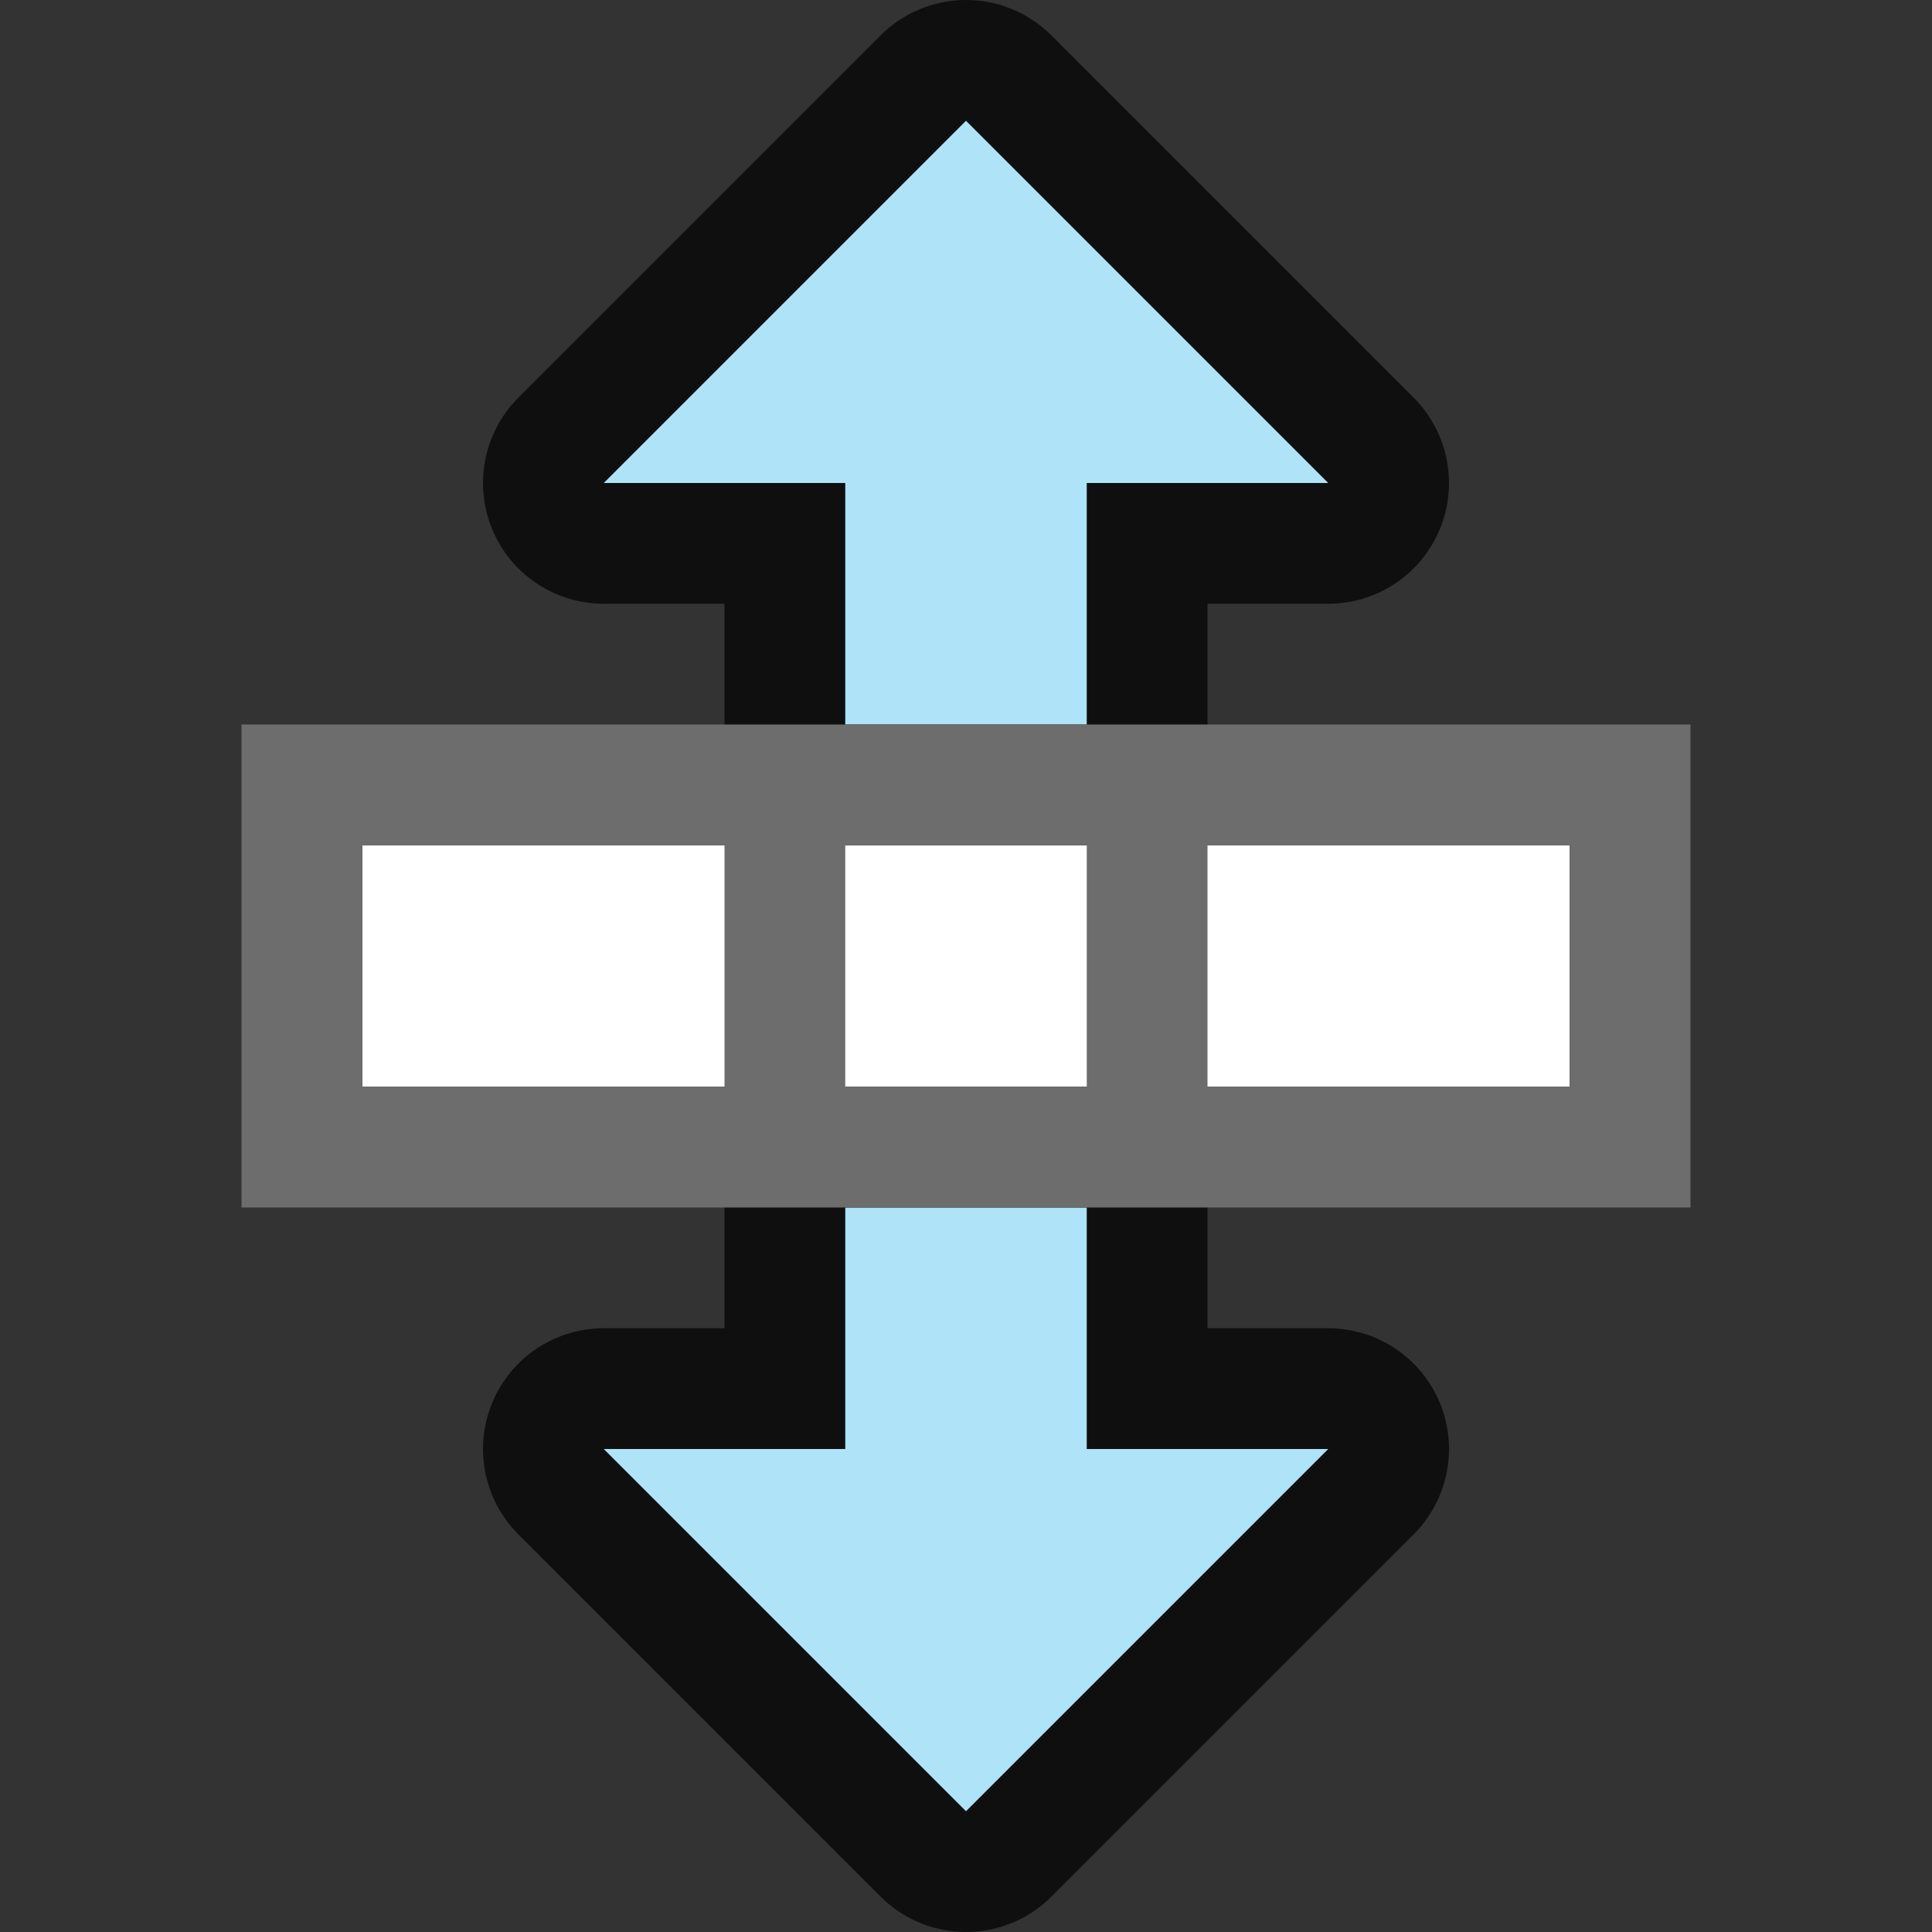 <?xml version="1.0" encoding="UTF-8" standalone="no"?>
<svg
   xmlns:dc="http://purl.org/dc/elements/1.1/"
   xmlns:cc="http://creativecommons.org/ns#"
   xmlns:rdf="http://www.w3.org/1999/02/22-rdf-syntax-ns#"
   xmlns:svg="http://www.w3.org/2000/svg"
   xmlns="http://www.w3.org/2000/svg"
   xmlns:sodipodi="http://sodipodi.sourceforge.net/DTD/sodipodi-0.dtd"
   xmlns:inkscape="http://www.inkscape.org/namespaces/inkscape"
   viewBox="0 0 16 16"
   version="1.1"
   id="svg4"
   sodipodi:docname="sc_setoptimalrowheight.svg"
   inkscape:export-filename="/home/jupiter007/Libreoffice yaru theme fullcolor/build/cmd/sc_setoptimalrowheight.png"
   inkscape:export-xdpi="96"
   inkscape:export-ydpi="96"
   inkscape:version="0.92.5 (2060ec1f9f, 2020-04-08)"><rect x="0" y="0" width="16" height="16" fill="#333333" stroke="none"/>
<defs
   id="defs8" />
<sodipodi:namedview
   pagecolor="#ffffff"
   bordercolor="#666666"
   borderopacity="1"
   objecttolerance="10"
   gridtolerance="10"
   guidetolerance="10"
   inkscape:pageopacity="0"
   inkscape:pageshadow="2"
   inkscape:window-width="1920"
   inkscape:window-height="1011"
   id="namedview6"
   showgrid="true"
   inkscape:zoom="20.85965"
   inkscape:cx="5.2361839"
   inkscape:cy="4.7037102"
   inkscape:window-x="0"
   inkscape:window-y="32"
   inkscape:window-maximized="1"
   inkscape:current-layer="svg4">
  <inkscape:grid
     type="xygrid"
     id="grid841" />
</sodipodi:namedview>
/&gt;<path
   sodipodi:nodetypes="cccccccc"
   style="opacity:0.7;fill:#000000;fill-opacity:1;stroke:#000000;stroke-width:2;stroke-linecap:butt;stroke-linejoin:round;stroke-miterlimit:4;stroke-dasharray:none;stroke-opacity:1"
   d="M 8,1 5,4 h 2 v 2 h 2 v -2 H 11 Z"
   id="path843"
   inkscape:connector-curvature="0" />
<path
   sodipodi:nodetypes="cccccccc"
   id="path845"
   d="M 8,1 5,4 h 2 v 2 h 2 v -2 H 11 Z"
   style="fill:#aee3f8;fill-opacity:1;stroke:none;stroke-width:1px;stroke-linecap:butt;stroke-linejoin:miter;stroke-opacity:1"
   inkscape:connector-curvature="0" />
<path
   inkscape:connector-curvature="0"
   id="path856"
   d="M 8,15 5,12 h 2 v -2 h 2 v 2 H 11 Z"
   style="opacity:0.7;fill:#000000;fill-opacity:1;stroke:#000000;stroke-width:2;stroke-linecap:butt;stroke-linejoin:round;stroke-miterlimit:4;stroke-dasharray:none;stroke-opacity:1"
   sodipodi:nodetypes="cccccccc" />
<path
   inkscape:connector-curvature="0"
   style="fill:#aee3f8;fill-opacity:1;stroke:none;stroke-width:1px;stroke-linecap:butt;stroke-linejoin:miter;stroke-opacity:1"
   d="M 8,15 5,12 h 2 v -2 h 2 v 2 H 11 Z"
   id="path834-1"
   sodipodi:nodetypes="cccccccc" />
<rect
   style="opacity:1;fill:#ffffff;fill-opacity:1;stroke:none;stroke-width:2;stroke-linejoin:round;stroke-miterlimit:4;stroke-dasharray:none"
   id="rect819"
   width="10"
   height="2"
   x="3"
   y="7" />
<path
   inkscape:connector-curvature="0"
   d="m 2,6 v 1 3 H 7 9 14 v -3 -1 H 9 7 Z m 1,1 h 3 V 9 H 3 Z m 4,0 H 9 V 9 H 7 Z m 3,0 h 3 V 9 h -3 z"
   id="path2-3"
   style="fill:#6d6d6d;fill-opacity:1" />
</svg>
